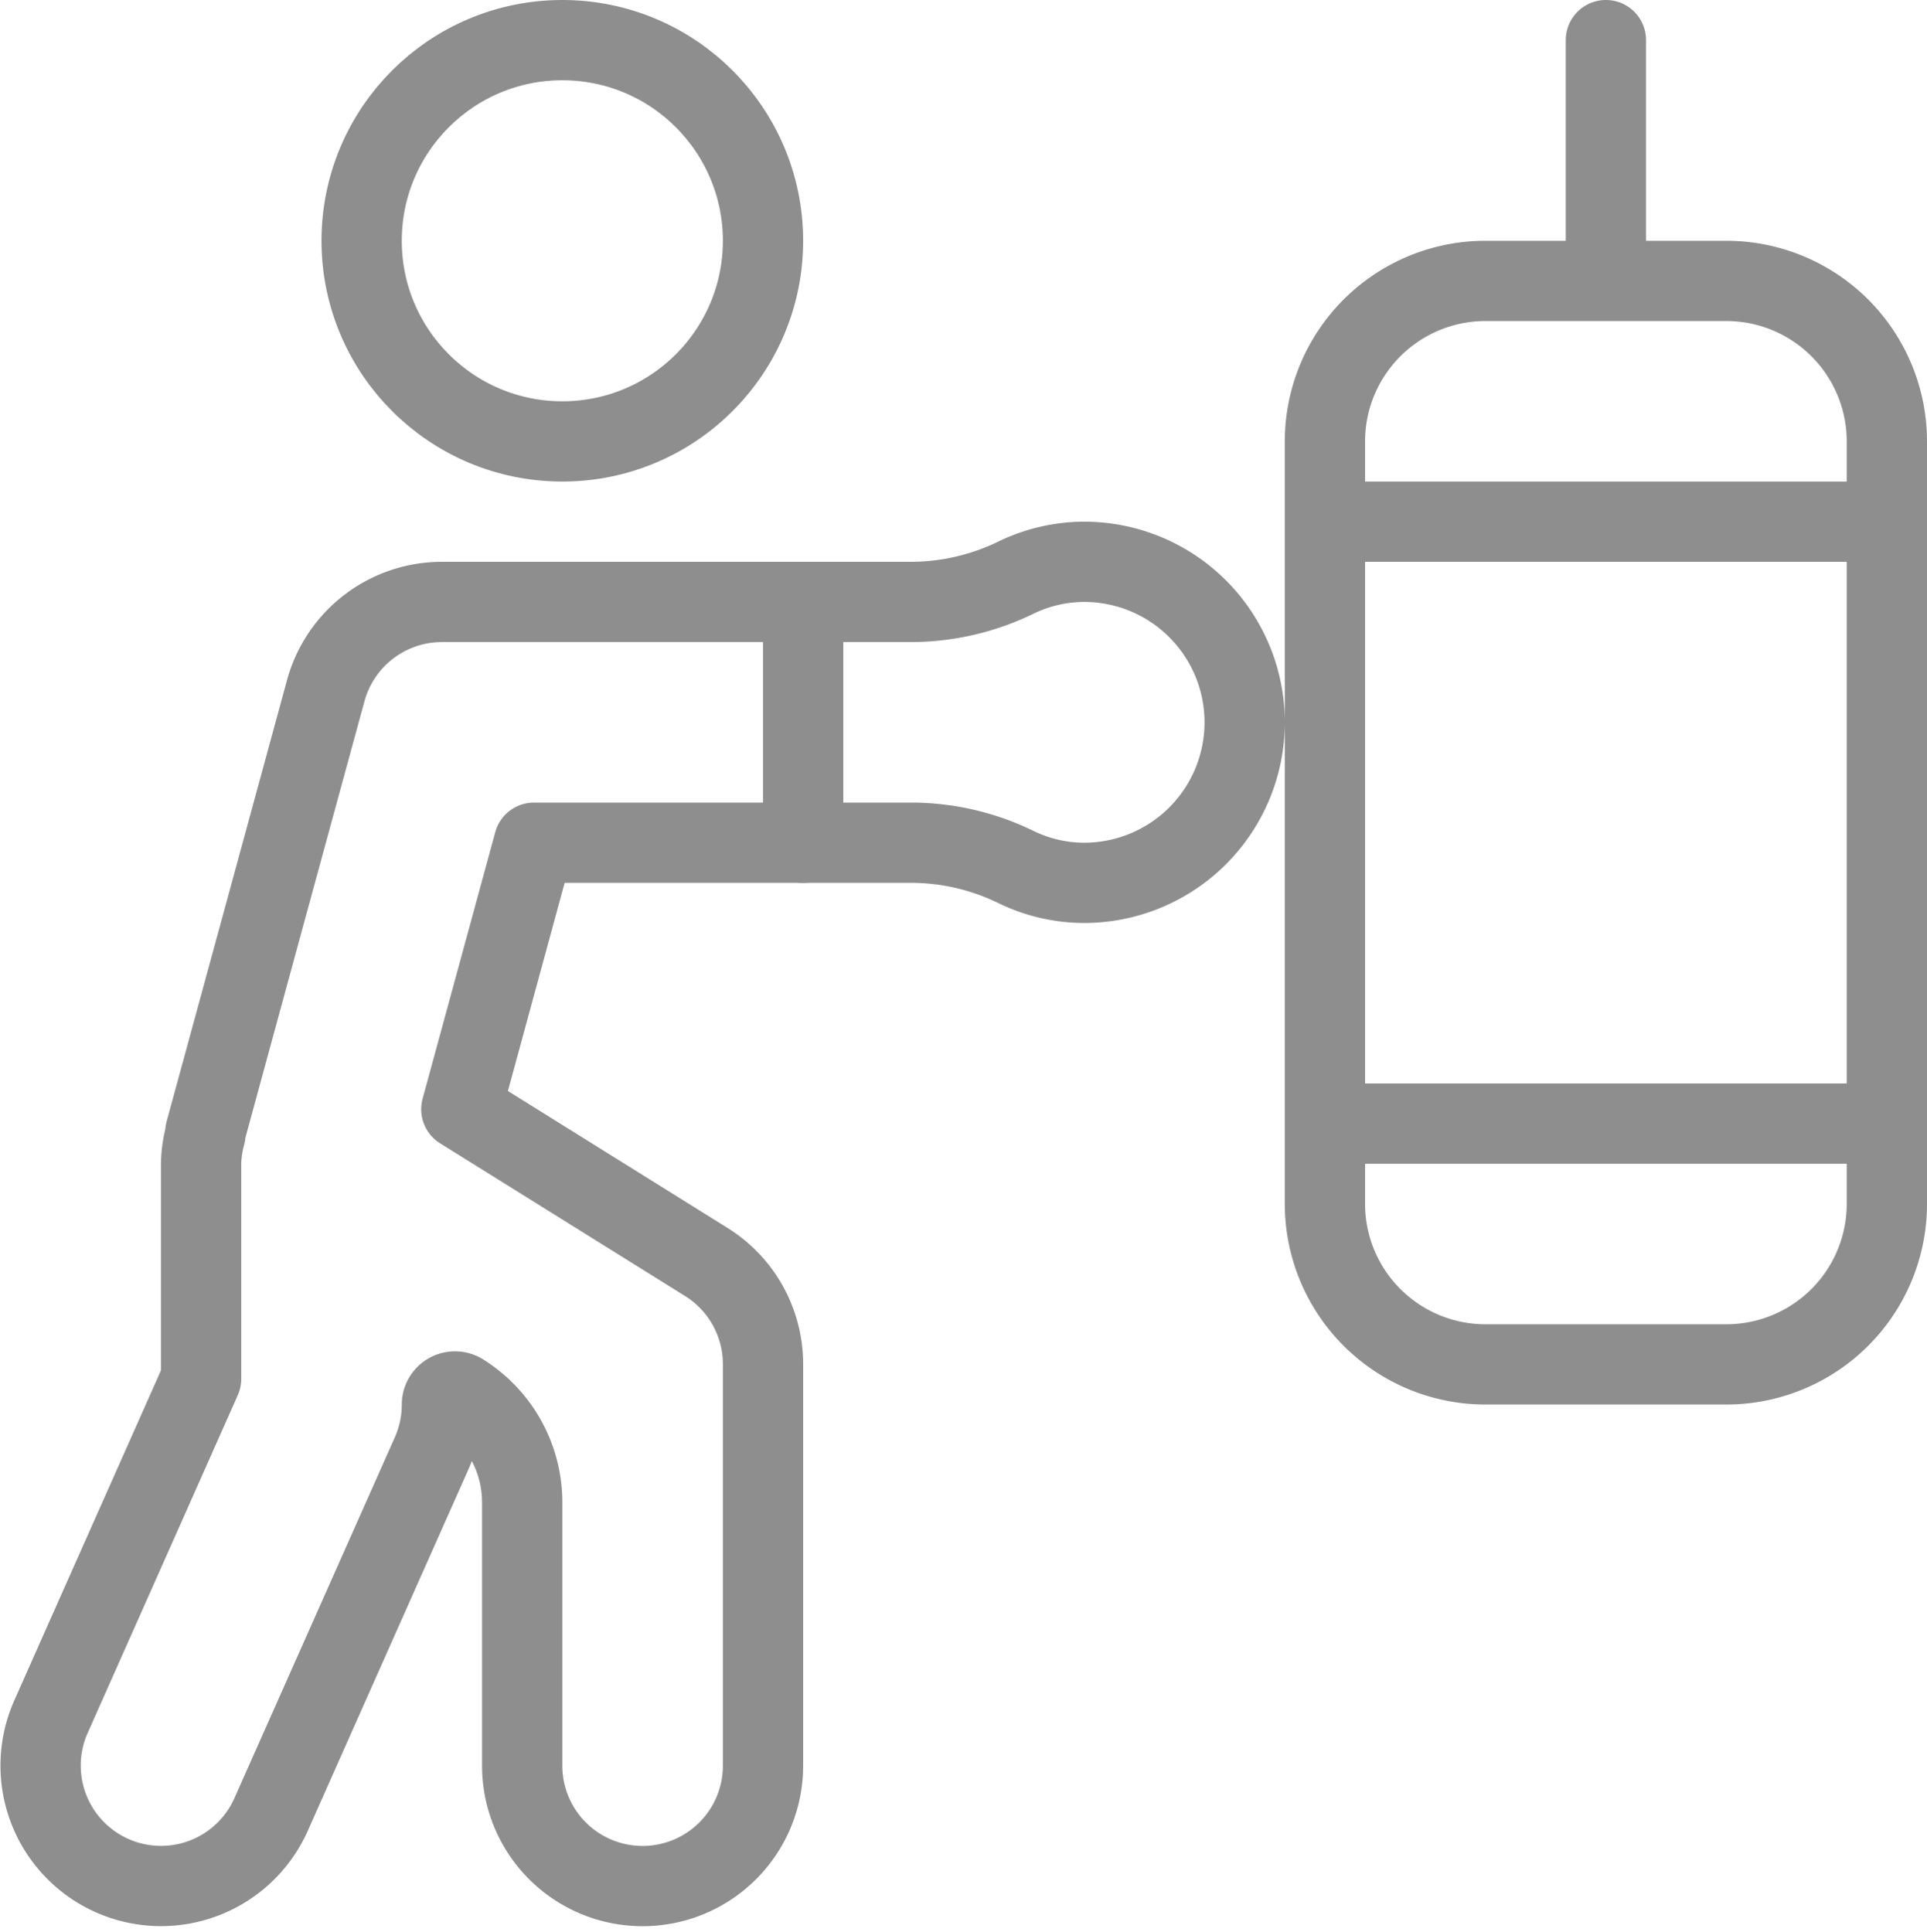 <svg xmlns="http://www.w3.org/2000/svg" viewBox="0 0 24.005 24.077">
    <g transform="translate(7483.005 -3783)" stroke="#8e8e8e" stroke-linecap="round" stroke-linejoin="round" stroke-miterlimit="10" fill="none">
        <circle cx="2.5" cy="2.5" r="2.5" transform="translate(-7478.5 3783.5)"/>
        <path d="M-7473 3790.5h-4.5a1.5 1.5 0 00-1.447 1.105l-1.5 5.5v.031a1.5 1.5 0 00-.053.364v2.681l-1.87 4.209a1.5 1.5 0 002.742 1.218l2-4.5a1.5 1.5 0 00.128-.608.163.163 0 01.249-.138 1.6 1.6 0 01.751 1.355V3805a1.5 1.5 0 003 0v-5a1.5 1.5 0 00-.7-1.272l-3.058-1.907.905-3.321h3.353"/>
        <path data-name="Path" d="M-7469.5 3790a1.957 1.957 0 00-.855.2 3 3 0 01-1.309.3H-7473v3h1.335a2.978 2.978 0 011.31.3 1.946 1.946 0 00.855.2 2 2 0 000-4zM-7459.5 3798a2 2 0 01-2 2h-3a2 2 0 01-2-2v-9.5a2 2 0 012-2h3a2 2 0 012 2zM-7463 3786.5v-3M-7466.5 3789.5h7M-7466.5 3797h7"/>
    </g>
</svg>
